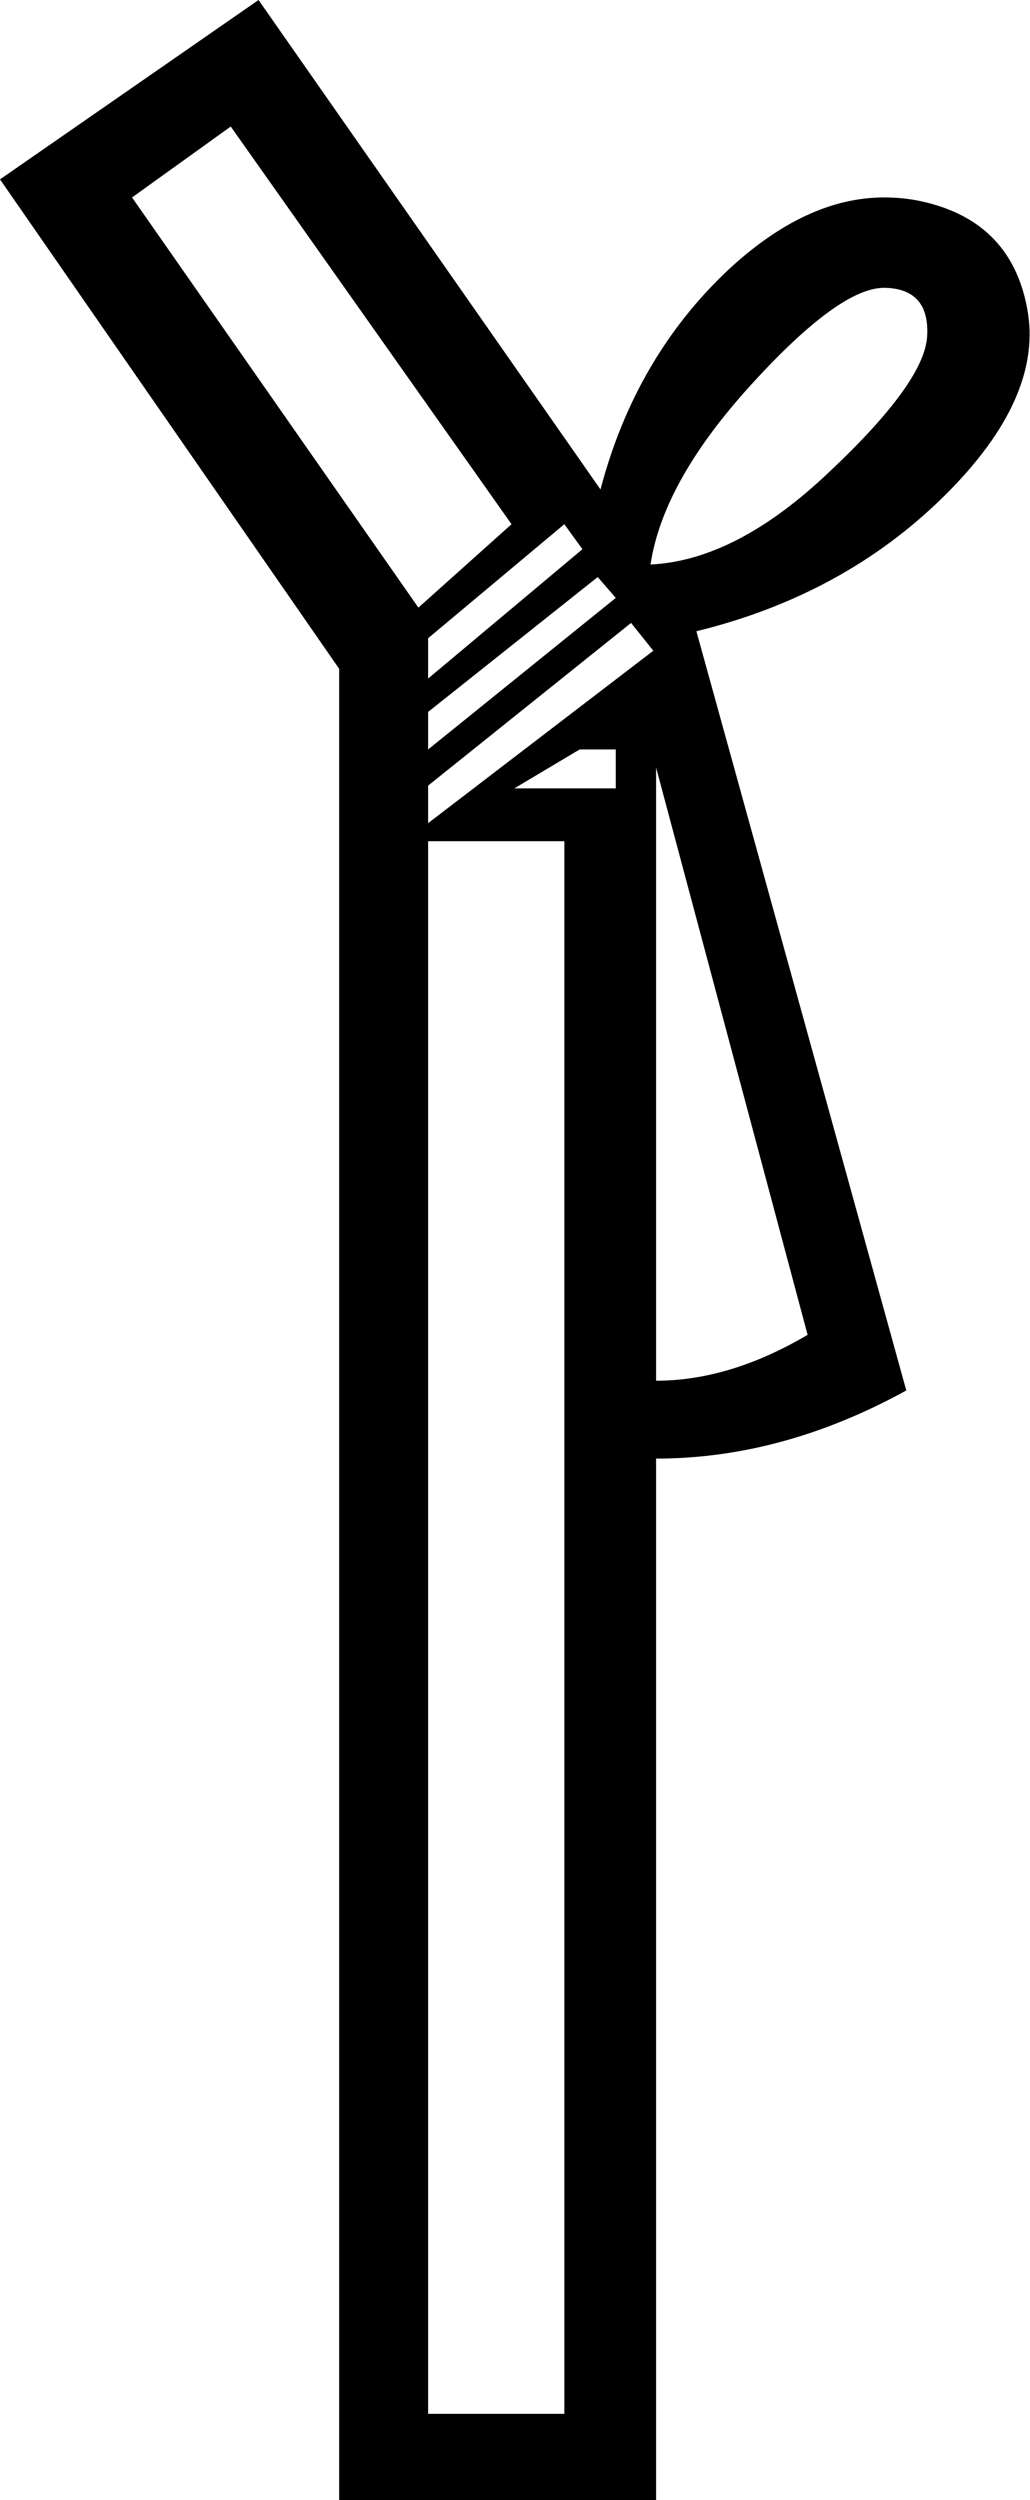 <?xml version='1.0' encoding ='utf-8' standalone='no'?>
<svg width='7.41' height='17.98' xmlns='http://www.w3.org/2000/svg' xmlns:xlink='http://www.w3.org/1999/xlink' xmlns:inkscape='http://www.inkscape.org/namespaces/inkscape' version='1.1' >
<path style='fill:#000000; stroke:none' d=' M 6.36 2.07  Q 6.37 2.07 6.37 2.07  Q 6.69 2.08 6.67 2.42  Q 6.65 2.75 5.97 3.39  Q 5.3 4.03 4.68 4.06  Q 4.77 3.46 5.41 2.76  Q 6.04 2.07 6.36 2.07  Z  M 1.66 0.91  L 3.68 3.77  L 3.01 4.37  L 0.95 1.42  L 1.66 0.91  Z  M 4.06 3.77  L 4.19 3.95  L 3.08 4.88  L 3.08 4.59  L 4.06 3.77  Z  M 4.3 4.15  L 4.43 4.3  L 3.08 5.39  L 3.08 5.12  L 4.3 4.15  Z  M 4.43 5.39  L 4.43 5.67  L 3.7 5.67  L 4.17 5.39  Z  M 4.54 4.48  L 4.7 4.68  L 3.08 5.92  L 3.08 5.65  L 4.54 4.48  Z  M 4.72 5.52  L 5.81 9.6  Q 5.25 9.93 4.72 9.93  L 4.72 5.52  Z  M 4.06 6.05  L 4.06 17.36  L 3.08 17.36  L 3.08 6.05  Z  M 1.86 0  L 0 1.29  L 2.44 4.81  L 2.44 17.98  L 4.72 17.98  L 4.72 10.49  Q 5.63 10.49 6.52 10  L 5.01 4.54  Q 6.07 4.28 6.79 3.57  Q 7.51 2.86 7.39 2.22  Q 7.27 1.57 6.59 1.44  Q 6.48 1.42 6.36 1.42  Q 5.8 1.42 5.24 1.94  Q 4.57 2.57 4.32 3.52  L 1.86 0  Z '/></svg>
